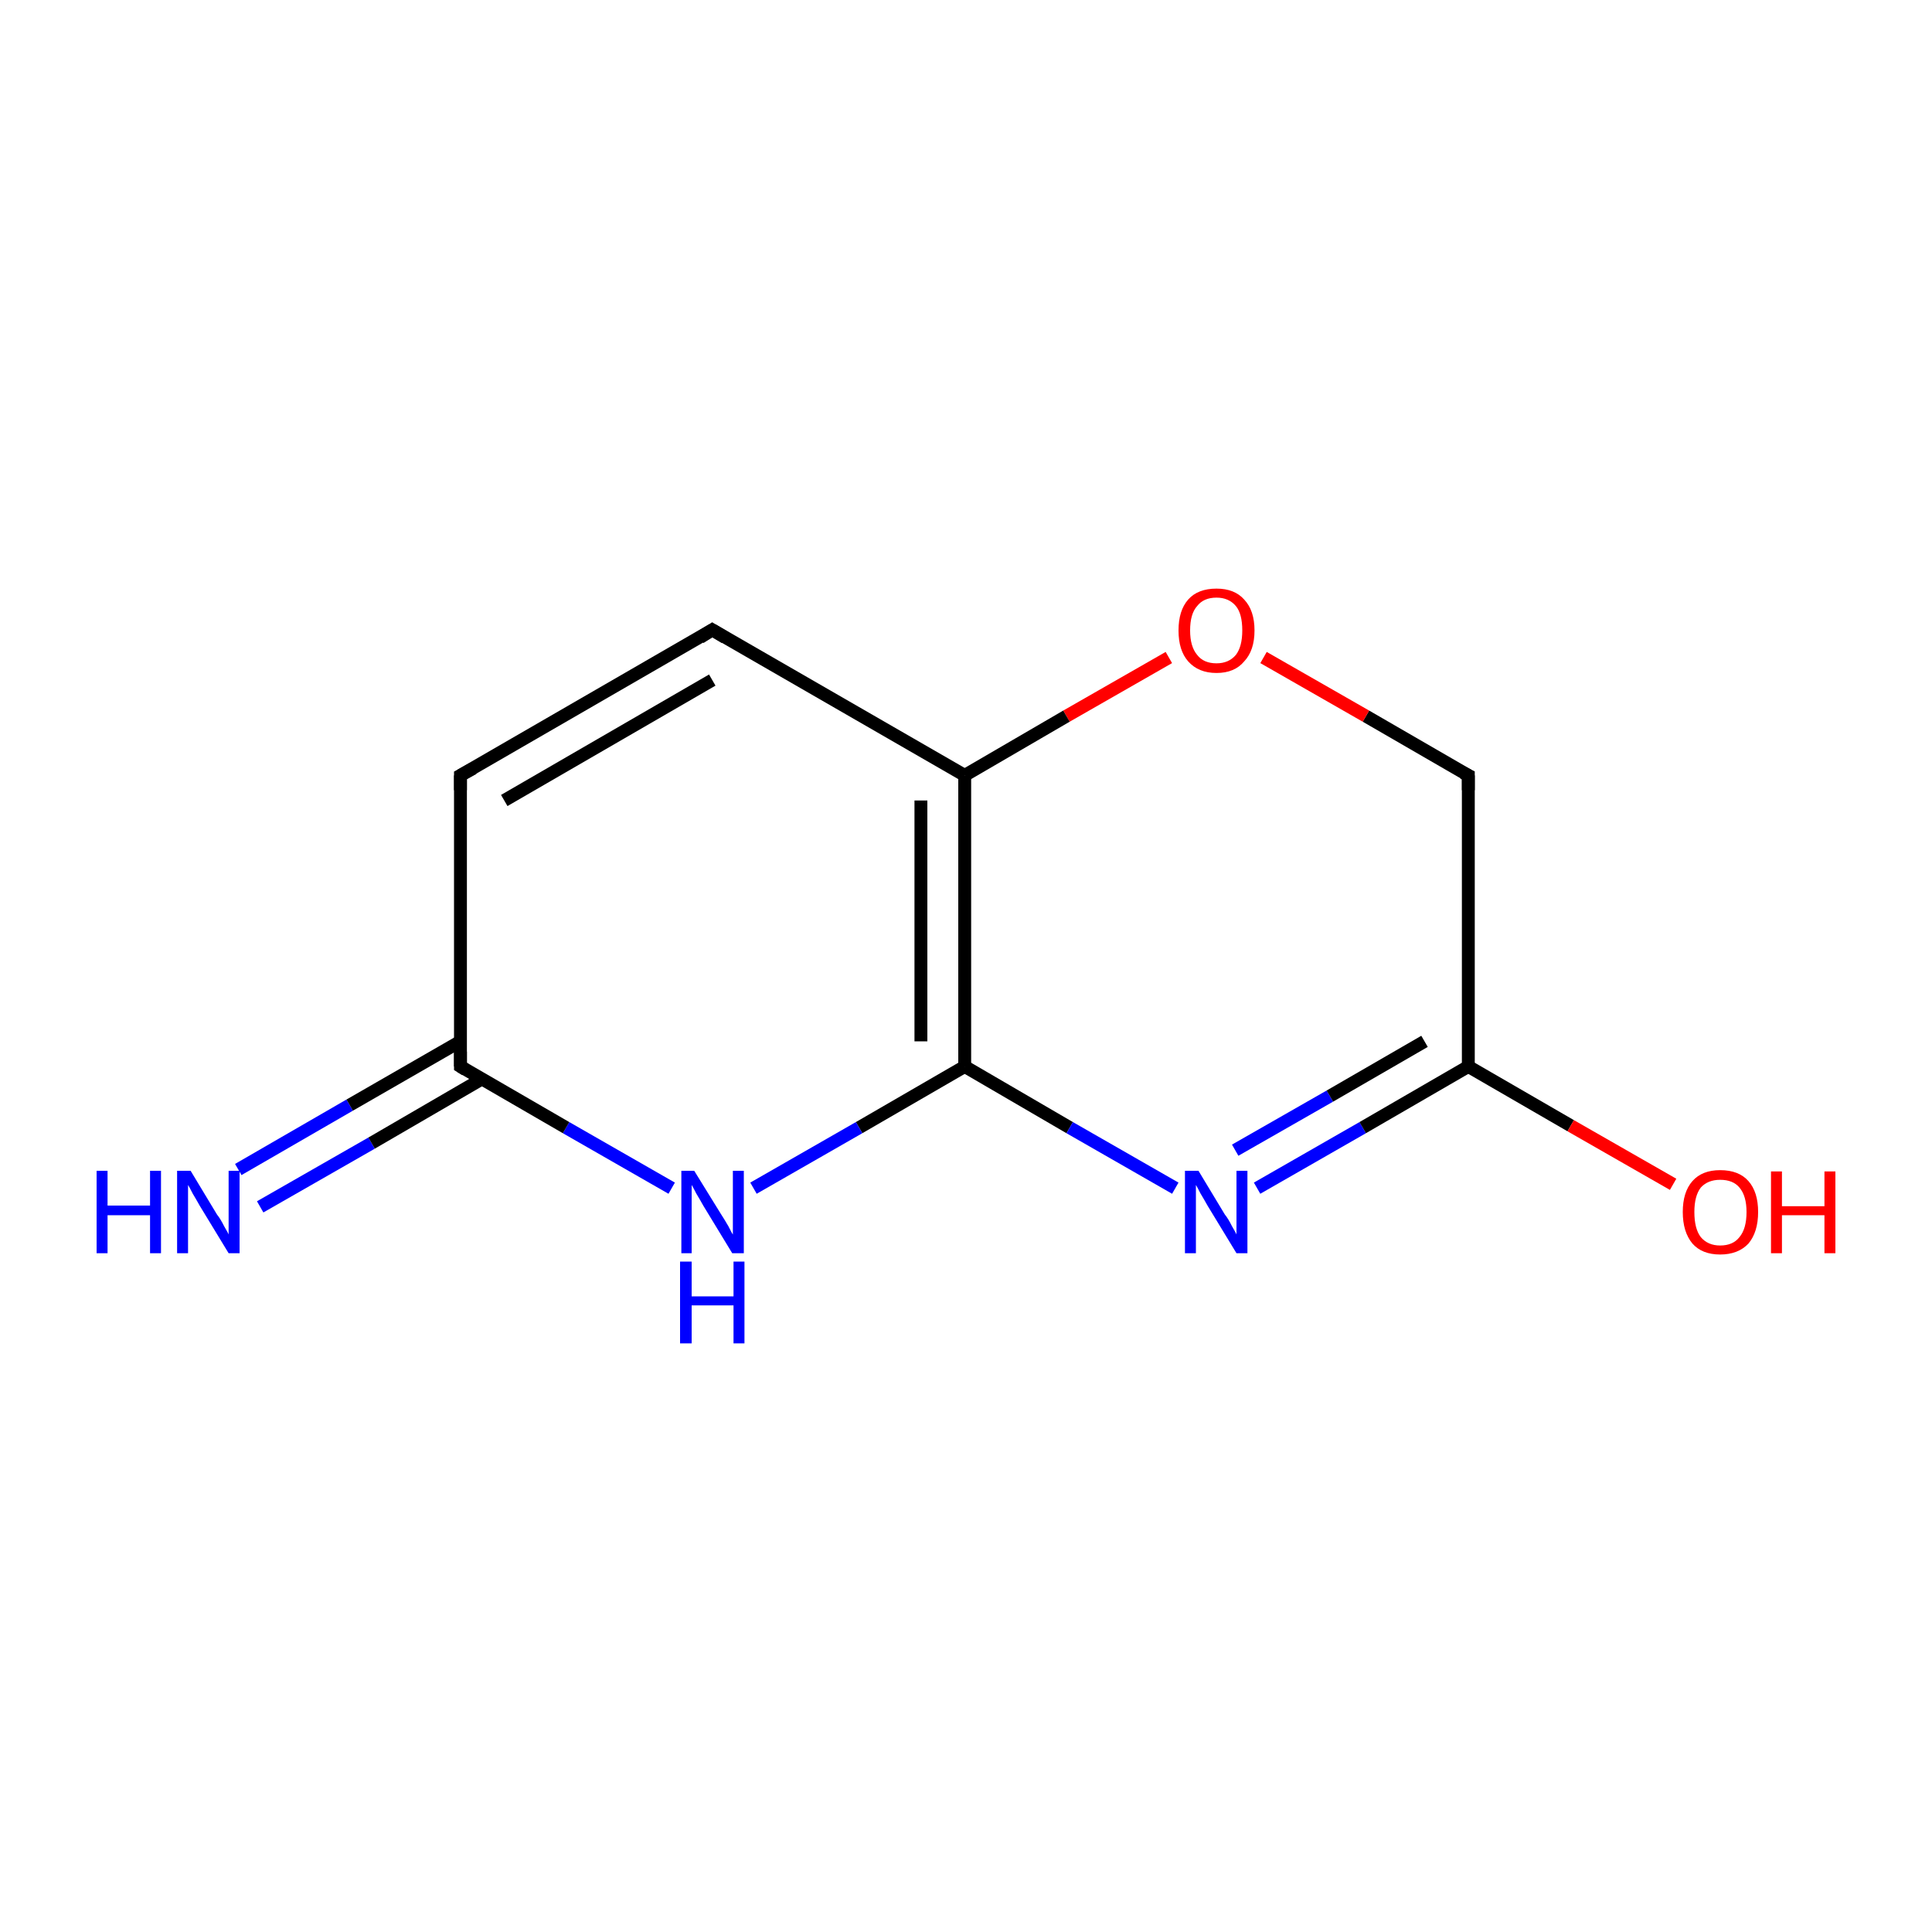 <?xml version='1.0' encoding='iso-8859-1'?>
<svg version='1.1' baseProfile='full'
              xmlns='http://www.w3.org/2000/svg'
                      xmlns:rdkit='http://www.rdkit.org/xml'
                      xmlns:xlink='http://www.w3.org/1999/xlink'
                  xml:space='preserve'
width='300px' height='300px' viewBox='0 0 300 300'>
<!-- END OF HEADER -->
<rect style='opacity:1.0;fill:#FFFFFF;stroke:none' width='300.0' height='300.0' x='0.0' y='0.0'> </rect>
<path class='bond-0 atom-0 atom-1' d='M 37.0,181.6 L 54.3,171.6' style='fill:none;fill-rule:evenodd;stroke:#0000FF;stroke-width:2.0px;stroke-linecap:butt;stroke-linejoin:miter;stroke-opacity:1' />
<path class='bond-0 atom-0 atom-1' d='M 54.3,171.6 L 71.5,161.7' style='fill:none;fill-rule:evenodd;stroke:#000000;stroke-width:2.0px;stroke-linecap:butt;stroke-linejoin:miter;stroke-opacity:1' />
<path class='bond-0 atom-0 atom-1' d='M 40.4,187.4 L 57.7,177.5' style='fill:none;fill-rule:evenodd;stroke:#0000FF;stroke-width:2.0px;stroke-linecap:butt;stroke-linejoin:miter;stroke-opacity:1' />
<path class='bond-0 atom-0 atom-1' d='M 57.7,177.5 L 74.9,167.5' style='fill:none;fill-rule:evenodd;stroke:#000000;stroke-width:2.0px;stroke-linecap:butt;stroke-linejoin:miter;stroke-opacity:1' />
<path class='bond-1 atom-1 atom-2' d='M 71.5,165.6 L 71.5,120.4' style='fill:none;fill-rule:evenodd;stroke:#000000;stroke-width:2.0px;stroke-linecap:butt;stroke-linejoin:miter;stroke-opacity:1' />
<path class='bond-2 atom-2 atom-3' d='M 71.5,120.4 L 110.6,97.8' style='fill:none;fill-rule:evenodd;stroke:#000000;stroke-width:2.0px;stroke-linecap:butt;stroke-linejoin:miter;stroke-opacity:1' />
<path class='bond-2 atom-2 atom-3' d='M 78.3,124.3 L 110.6,105.6' style='fill:none;fill-rule:evenodd;stroke:#000000;stroke-width:2.0px;stroke-linecap:butt;stroke-linejoin:miter;stroke-opacity:1' />
<path class='bond-3 atom-3 atom-4' d='M 110.6,97.8 L 149.8,120.4' style='fill:none;fill-rule:evenodd;stroke:#000000;stroke-width:2.0px;stroke-linecap:butt;stroke-linejoin:miter;stroke-opacity:1' />
<path class='bond-4 atom-4 atom-5' d='M 149.8,120.4 L 149.8,165.6' style='fill:none;fill-rule:evenodd;stroke:#000000;stroke-width:2.0px;stroke-linecap:butt;stroke-linejoin:miter;stroke-opacity:1' />
<path class='bond-4 atom-4 atom-5' d='M 143.0,124.3 L 143.0,161.7' style='fill:none;fill-rule:evenodd;stroke:#000000;stroke-width:2.0px;stroke-linecap:butt;stroke-linejoin:miter;stroke-opacity:1' />
<path class='bond-5 atom-5 atom-6' d='M 149.8,165.6 L 133.4,175.1' style='fill:none;fill-rule:evenodd;stroke:#000000;stroke-width:2.0px;stroke-linecap:butt;stroke-linejoin:miter;stroke-opacity:1' />
<path class='bond-5 atom-5 atom-6' d='M 133.4,175.1 L 117.0,184.5' style='fill:none;fill-rule:evenodd;stroke:#0000FF;stroke-width:2.0px;stroke-linecap:butt;stroke-linejoin:miter;stroke-opacity:1' />
<path class='bond-6 atom-5 atom-7' d='M 149.8,165.6 L 166.1,175.1' style='fill:none;fill-rule:evenodd;stroke:#000000;stroke-width:2.0px;stroke-linecap:butt;stroke-linejoin:miter;stroke-opacity:1' />
<path class='bond-6 atom-5 atom-7' d='M 166.1,175.1 L 182.5,184.5' style='fill:none;fill-rule:evenodd;stroke:#0000FF;stroke-width:2.0px;stroke-linecap:butt;stroke-linejoin:miter;stroke-opacity:1' />
<path class='bond-7 atom-7 atom-8' d='M 195.2,184.5 L 211.6,175.1' style='fill:none;fill-rule:evenodd;stroke:#0000FF;stroke-width:2.0px;stroke-linecap:butt;stroke-linejoin:miter;stroke-opacity:1' />
<path class='bond-7 atom-7 atom-8' d='M 211.6,175.1 L 228.0,165.6' style='fill:none;fill-rule:evenodd;stroke:#000000;stroke-width:2.0px;stroke-linecap:butt;stroke-linejoin:miter;stroke-opacity:1' />
<path class='bond-7 atom-7 atom-8' d='M 191.8,178.6 L 206.5,170.2' style='fill:none;fill-rule:evenodd;stroke:#0000FF;stroke-width:2.0px;stroke-linecap:butt;stroke-linejoin:miter;stroke-opacity:1' />
<path class='bond-7 atom-7 atom-8' d='M 206.5,170.2 L 221.2,161.7' style='fill:none;fill-rule:evenodd;stroke:#000000;stroke-width:2.0px;stroke-linecap:butt;stroke-linejoin:miter;stroke-opacity:1' />
<path class='bond-8 atom-8 atom-9' d='M 228.0,165.6 L 243.9,174.8' style='fill:none;fill-rule:evenodd;stroke:#000000;stroke-width:2.0px;stroke-linecap:butt;stroke-linejoin:miter;stroke-opacity:1' />
<path class='bond-8 atom-8 atom-9' d='M 243.9,174.8 L 259.8,183.9' style='fill:none;fill-rule:evenodd;stroke:#FF0000;stroke-width:2.0px;stroke-linecap:butt;stroke-linejoin:miter;stroke-opacity:1' />
<path class='bond-9 atom-8 atom-10' d='M 228.0,165.6 L 228.0,120.4' style='fill:none;fill-rule:evenodd;stroke:#000000;stroke-width:2.0px;stroke-linecap:butt;stroke-linejoin:miter;stroke-opacity:1' />
<path class='bond-10 atom-10 atom-11' d='M 228.0,120.4 L 212.1,111.2' style='fill:none;fill-rule:evenodd;stroke:#000000;stroke-width:2.0px;stroke-linecap:butt;stroke-linejoin:miter;stroke-opacity:1' />
<path class='bond-10 atom-10 atom-11' d='M 212.1,111.2 L 196.2,102.1' style='fill:none;fill-rule:evenodd;stroke:#FF0000;stroke-width:2.0px;stroke-linecap:butt;stroke-linejoin:miter;stroke-opacity:1' />
<path class='bond-11 atom-6 atom-1' d='M 104.3,184.5 L 87.9,175.1' style='fill:none;fill-rule:evenodd;stroke:#0000FF;stroke-width:2.0px;stroke-linecap:butt;stroke-linejoin:miter;stroke-opacity:1' />
<path class='bond-11 atom-6 atom-1' d='M 87.9,175.1 L 71.5,165.6' style='fill:none;fill-rule:evenodd;stroke:#000000;stroke-width:2.0px;stroke-linecap:butt;stroke-linejoin:miter;stroke-opacity:1' />
<path class='bond-12 atom-11 atom-4' d='M 181.5,102.1 L 165.6,111.2' style='fill:none;fill-rule:evenodd;stroke:#FF0000;stroke-width:2.0px;stroke-linecap:butt;stroke-linejoin:miter;stroke-opacity:1' />
<path class='bond-12 atom-11 atom-4' d='M 165.6,111.2 L 149.8,120.4' style='fill:none;fill-rule:evenodd;stroke:#000000;stroke-width:2.0px;stroke-linecap:butt;stroke-linejoin:miter;stroke-opacity:1' />
<path d='M 71.5,163.3 L 71.5,165.6 L 72.3,166.1' style='fill:none;stroke:#000000;stroke-width:2.0px;stroke-linecap:butt;stroke-linejoin:miter;stroke-miterlimit:10;stroke-opacity:1;' />
<path d='M 71.5,122.7 L 71.5,120.4 L 73.5,119.3' style='fill:none;stroke:#000000;stroke-width:2.0px;stroke-linecap:butt;stroke-linejoin:miter;stroke-miterlimit:10;stroke-opacity:1;' />
<path d='M 108.7,99.0 L 110.6,97.8 L 112.6,99.0' style='fill:none;stroke:#000000;stroke-width:2.0px;stroke-linecap:butt;stroke-linejoin:miter;stroke-miterlimit:10;stroke-opacity:1;' />
<path d='M 228.0,122.7 L 228.0,120.4 L 227.2,120.0' style='fill:none;stroke:#000000;stroke-width:2.0px;stroke-linecap:butt;stroke-linejoin:miter;stroke-miterlimit:10;stroke-opacity:1;' />
<path class='atom-0' d='M 15.0 181.8
L 16.7 181.8
L 16.7 187.2
L 23.3 187.2
L 23.3 181.8
L 25.0 181.8
L 25.0 194.6
L 23.3 194.6
L 23.3 188.7
L 16.7 188.7
L 16.7 194.6
L 15.0 194.6
L 15.0 181.8
' fill='#0000FF'/>
<path class='atom-0' d='M 29.6 181.8
L 33.7 188.6
Q 34.2 189.2, 34.8 190.4
Q 35.5 191.6, 35.5 191.7
L 35.5 181.8
L 37.2 181.8
L 37.2 194.6
L 35.5 194.6
L 31.0 187.2
Q 30.5 186.3, 29.9 185.3
Q 29.4 184.3, 29.2 184.0
L 29.2 194.6
L 27.5 194.6
L 27.5 181.8
L 29.6 181.8
' fill='#0000FF'/>
<path class='atom-6' d='M 107.8 181.8
L 112.0 188.6
Q 112.4 189.2, 113.1 190.4
Q 113.7 191.6, 113.8 191.7
L 113.8 181.8
L 115.5 181.8
L 115.5 194.6
L 113.7 194.6
L 109.2 187.2
Q 108.7 186.3, 108.1 185.3
Q 107.6 184.3, 107.4 184.0
L 107.4 194.6
L 105.8 194.6
L 105.8 181.8
L 107.8 181.8
' fill='#0000FF'/>
<path class='atom-6' d='M 105.6 195.9
L 107.4 195.9
L 107.4 201.3
L 113.9 201.3
L 113.9 195.9
L 115.6 195.9
L 115.6 208.6
L 113.9 208.6
L 113.9 202.7
L 107.4 202.7
L 107.4 208.6
L 105.6 208.6
L 105.6 195.9
' fill='#0000FF'/>
<path class='atom-7' d='M 186.1 181.8
L 190.2 188.6
Q 190.7 189.2, 191.3 190.4
Q 192.0 191.6, 192.0 191.7
L 192.0 181.8
L 193.7 181.8
L 193.7 194.6
L 192.0 194.6
L 187.5 187.2
Q 187.0 186.3, 186.4 185.3
Q 185.9 184.3, 185.7 184.0
L 185.7 194.6
L 184.0 194.6
L 184.0 181.8
L 186.1 181.8
' fill='#0000FF'/>
<path class='atom-9' d='M 261.3 188.2
Q 261.3 185.1, 262.8 183.4
Q 264.3 181.7, 267.1 181.7
Q 270.0 181.7, 271.5 183.4
Q 273.0 185.1, 273.0 188.2
Q 273.0 191.3, 271.5 193.1
Q 269.9 194.8, 267.1 194.8
Q 264.3 194.8, 262.8 193.1
Q 261.3 191.3, 261.3 188.2
M 267.1 193.4
Q 269.1 193.4, 270.1 192.1
Q 271.2 190.8, 271.2 188.2
Q 271.2 185.7, 270.1 184.4
Q 269.1 183.2, 267.1 183.2
Q 265.2 183.2, 264.1 184.4
Q 263.1 185.7, 263.1 188.2
Q 263.1 190.8, 264.1 192.1
Q 265.2 193.4, 267.1 193.4
' fill='#FF0000'/>
<path class='atom-9' d='M 275.0 181.9
L 276.7 181.9
L 276.7 187.3
L 283.3 187.3
L 283.3 181.9
L 285.0 181.9
L 285.0 194.6
L 283.3 194.6
L 283.3 188.7
L 276.7 188.7
L 276.7 194.6
L 275.0 194.6
L 275.0 181.9
' fill='#FF0000'/>
<path class='atom-11' d='M 183.0 97.9
Q 183.0 94.8, 184.5 93.1
Q 186.0 91.4, 188.9 91.4
Q 191.7 91.4, 193.2 93.1
Q 194.8 94.8, 194.8 97.9
Q 194.8 101.0, 193.2 102.7
Q 191.7 104.5, 188.9 104.5
Q 186.1 104.5, 184.5 102.7
Q 183.0 101.0, 183.0 97.9
M 188.9 103.0
Q 190.8 103.0, 191.9 101.7
Q 192.9 100.4, 192.9 97.9
Q 192.9 95.3, 191.9 94.1
Q 190.8 92.8, 188.9 92.8
Q 186.9 92.8, 185.9 94.1
Q 184.8 95.3, 184.8 97.9
Q 184.8 100.4, 185.9 101.7
Q 186.9 103.0, 188.9 103.0
' fill='#FF0000'/>
</svg>
